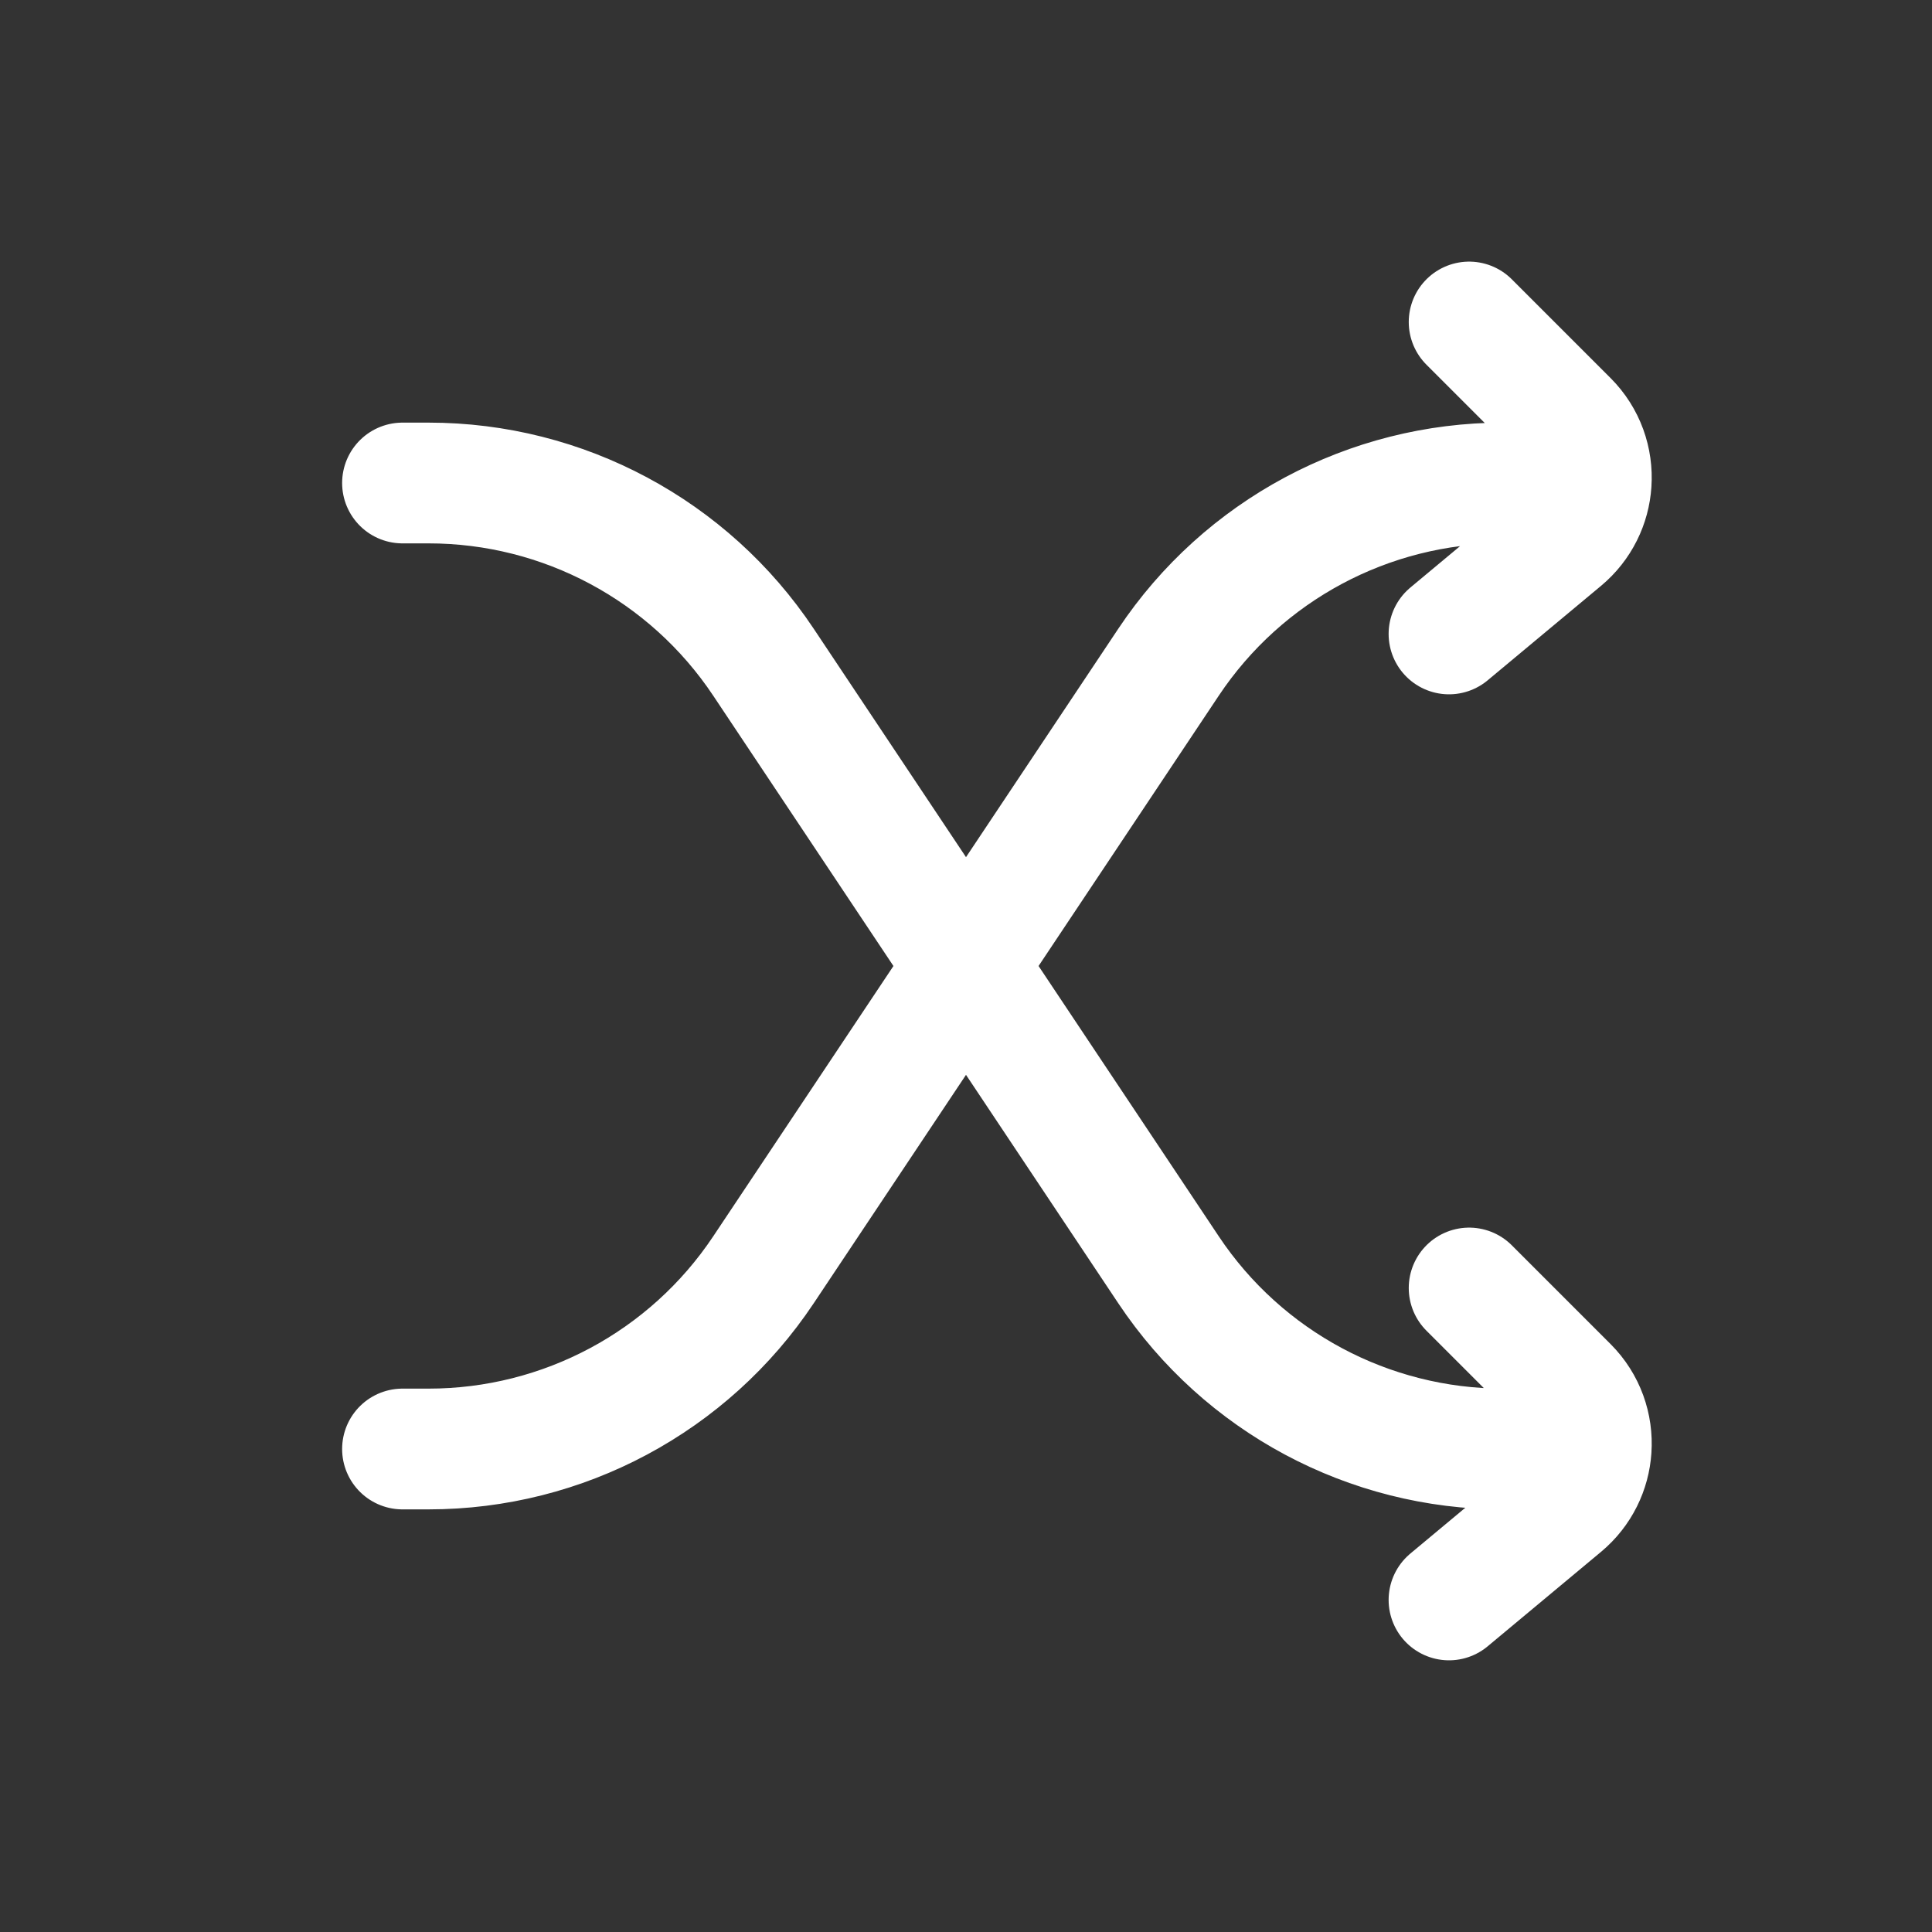 <svg width="24" height="24" viewBox="0 0 24 24" fill="none" xmlns="http://www.w3.org/2000/svg">
<rect x="0" y="0" width="24" height="24" fill="#333333" stroke="none"/>
<path d="M5 18H5.324C6.996 18 8.557 17.165 9.484 15.774L14.516 8.226C15.443 6.835 17.004 6 18.676 6H19H19.766M5 6H5.324C6.996 6 8.557 6.835 9.484 8.226L12 12L14.516 15.774C15.443 17.165 17.004 18 18.676 18H19H19.766M18.25 4L19.476 5.226C19.689 5.439 19.785 5.723 19.766 6M18 7.875L19.409 6.701C19.628 6.518 19.749 6.262 19.766 6M18.25 16L19.476 17.226C19.689 17.439 19.785 17.723 19.766 18M18 19.875L19.409 18.701C19.628 18.518 19.749 18.262 19.766 18" stroke="white" stroke-width="1.5" stroke-linecap="round"/>
</svg>
